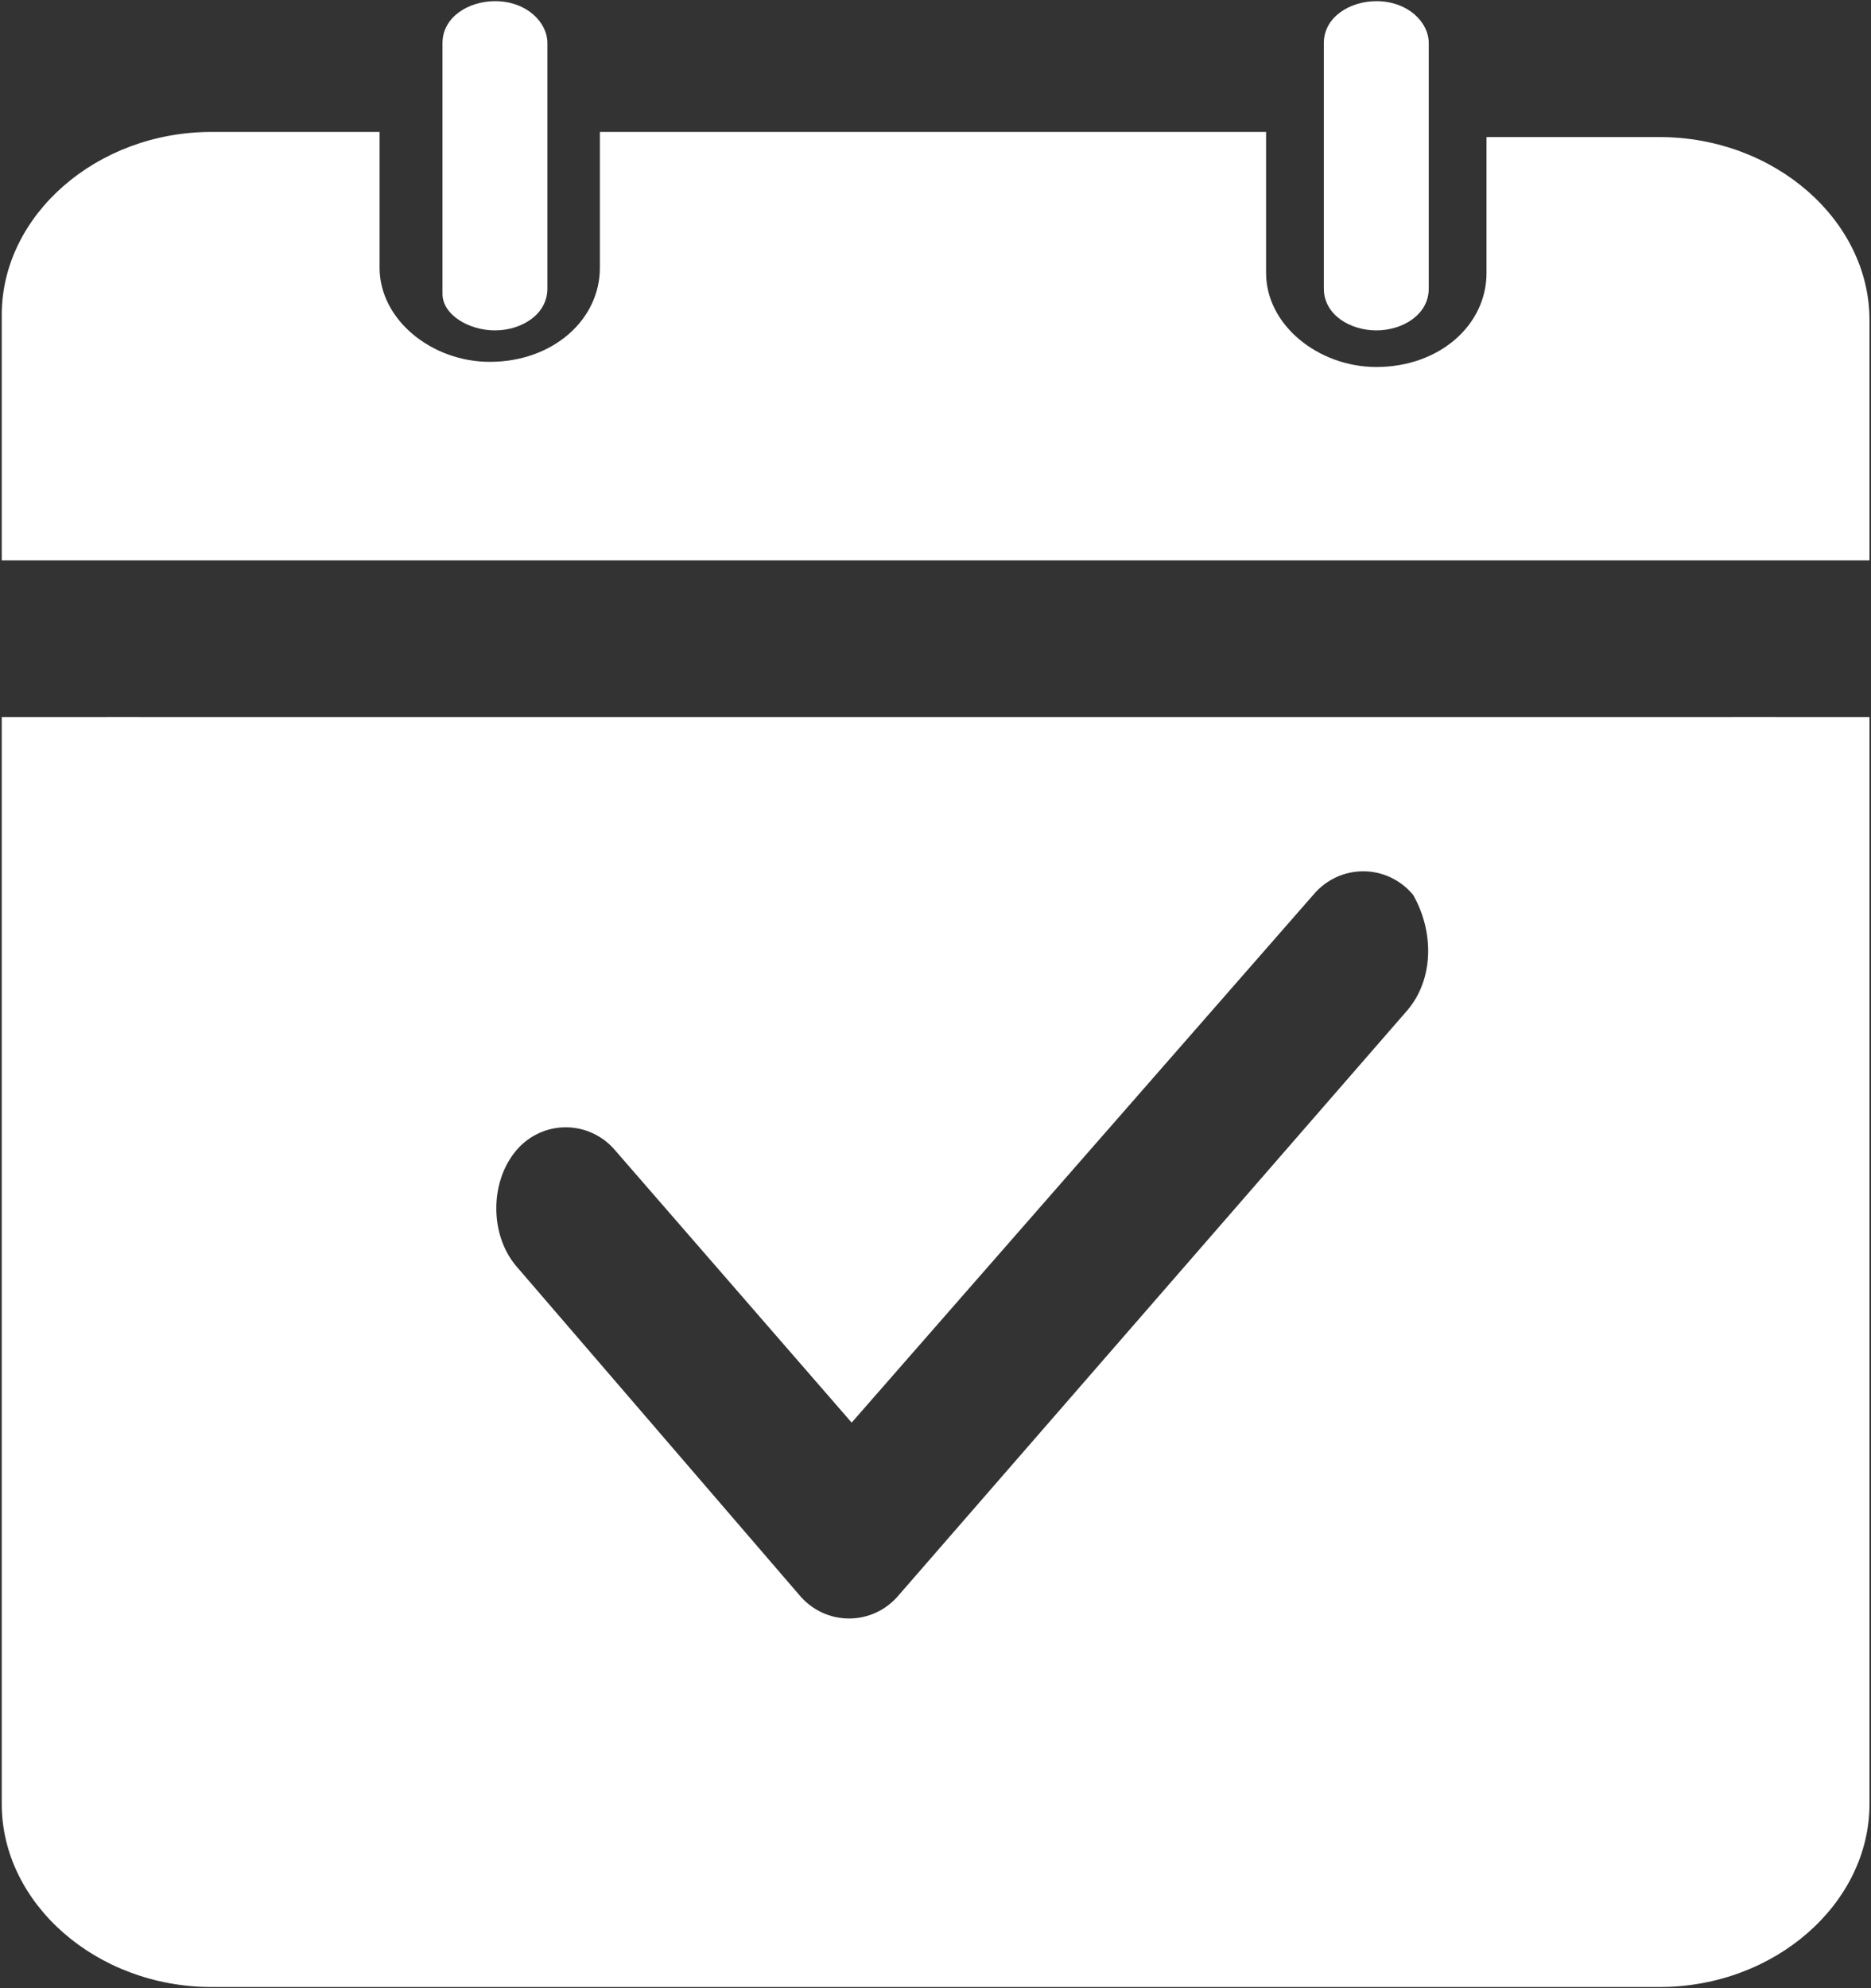 <?xml version="1.0" encoding="UTF-8" standalone="no"?>
<svg width="16px" height="17px" viewBox="0 0 16 17" version="1.1" xmlns="http://www.w3.org/2000/svg" xmlns:xlink="http://www.w3.org/1999/xlink">
    <rect x="0" y="0" width="16" height="17" fill="#333333" stroke="none"/>
    <!-- Generator: Sketch 44.1 (41455) - http://www.bohemiancoding.com/sketch -->
    <title>历史签到</title>
    <desc>Created with Sketch.</desc>
    <defs></defs>
    <g id="Symbols" stroke="none" stroke-width="1" fill="none" fill-rule="evenodd">
        <g id="侧边栏" transform="translate(-42, -207)" fill-rule="nonzero" fill="#FFFFFF">
            <g id="历史签到">
                <g transform="translate(42, 207)">
                    <path d="M4.233,2.825 C4.457,2.825 4.681,2.691 4.681,2.468 L4.681,0.368 C4.681,0.189 4.502,0.01 4.233,0.01 C4.008,0.01 3.784,0.145 3.784,0.368 L3.784,2.513 C3.784,2.691 4.008,2.825 4.233,2.825 Z M11.77,2.825 C11.994,2.825 12.218,2.691 12.218,2.468 L12.218,0.368 C12.218,0.189 12.039,0.01 11.77,0.01 C11.545,0.01 11.321,0.145 11.321,0.368 L11.321,2.468 C11.321,2.691 11.545,2.825 11.77,2.825 L11.77,2.825 Z M14.82,6.132 L14.82,15.158 C14.82,15.426 14.551,15.649 14.192,15.649 L1.81,15.649 C1.451,15.649 1.182,15.426 1.182,15.158 L1.182,6.132 L0.015,6.132 L0.015,15.426 C0.015,16.275 0.823,16.99 1.81,16.99 L14.192,16.99 C15.179,16.99 15.987,16.275 15.987,15.426 L15.987,6.132 L14.82,6.132 L14.82,6.132 Z" id="Shape"></path>
                    <path d="M15.987,4.836 L15.987,2.736 C15.987,1.887 15.179,1.172 14.192,1.172 L12.712,1.172 L12.712,2.334 C12.712,2.781 12.308,3.138 11.77,3.138 C11.276,3.138 10.827,2.781 10.827,2.334 L10.827,1.128 L5.13,1.128 L5.13,2.289 C5.13,2.736 4.726,3.094 4.188,3.094 C3.694,3.094 3.246,2.736 3.246,2.289 L3.246,1.128 L1.81,1.128 C0.823,1.128 0.015,1.842 0.015,2.691 L0.015,4.791 L15.987,4.791 L15.987,4.836 Z M0.913,6.132 L0.913,16.051 L15.179,16.051 L15.179,6.132 L0.913,6.132 Z M12.039,8.634 L7.687,13.638 C7.463,13.906 7.059,13.906 6.835,13.638 L4.412,10.823 C4.188,10.555 4.188,10.109 4.412,9.84 C4.636,9.572 5.04,9.572 5.264,9.84 L7.283,12.164 L11.231,7.651 C11.456,7.383 11.859,7.383 12.084,7.651 C12.263,7.964 12.263,8.366 12.039,8.634 Z" id="Shape"></path>
                </g>
            </g>
        </g>
    </g>
</svg>